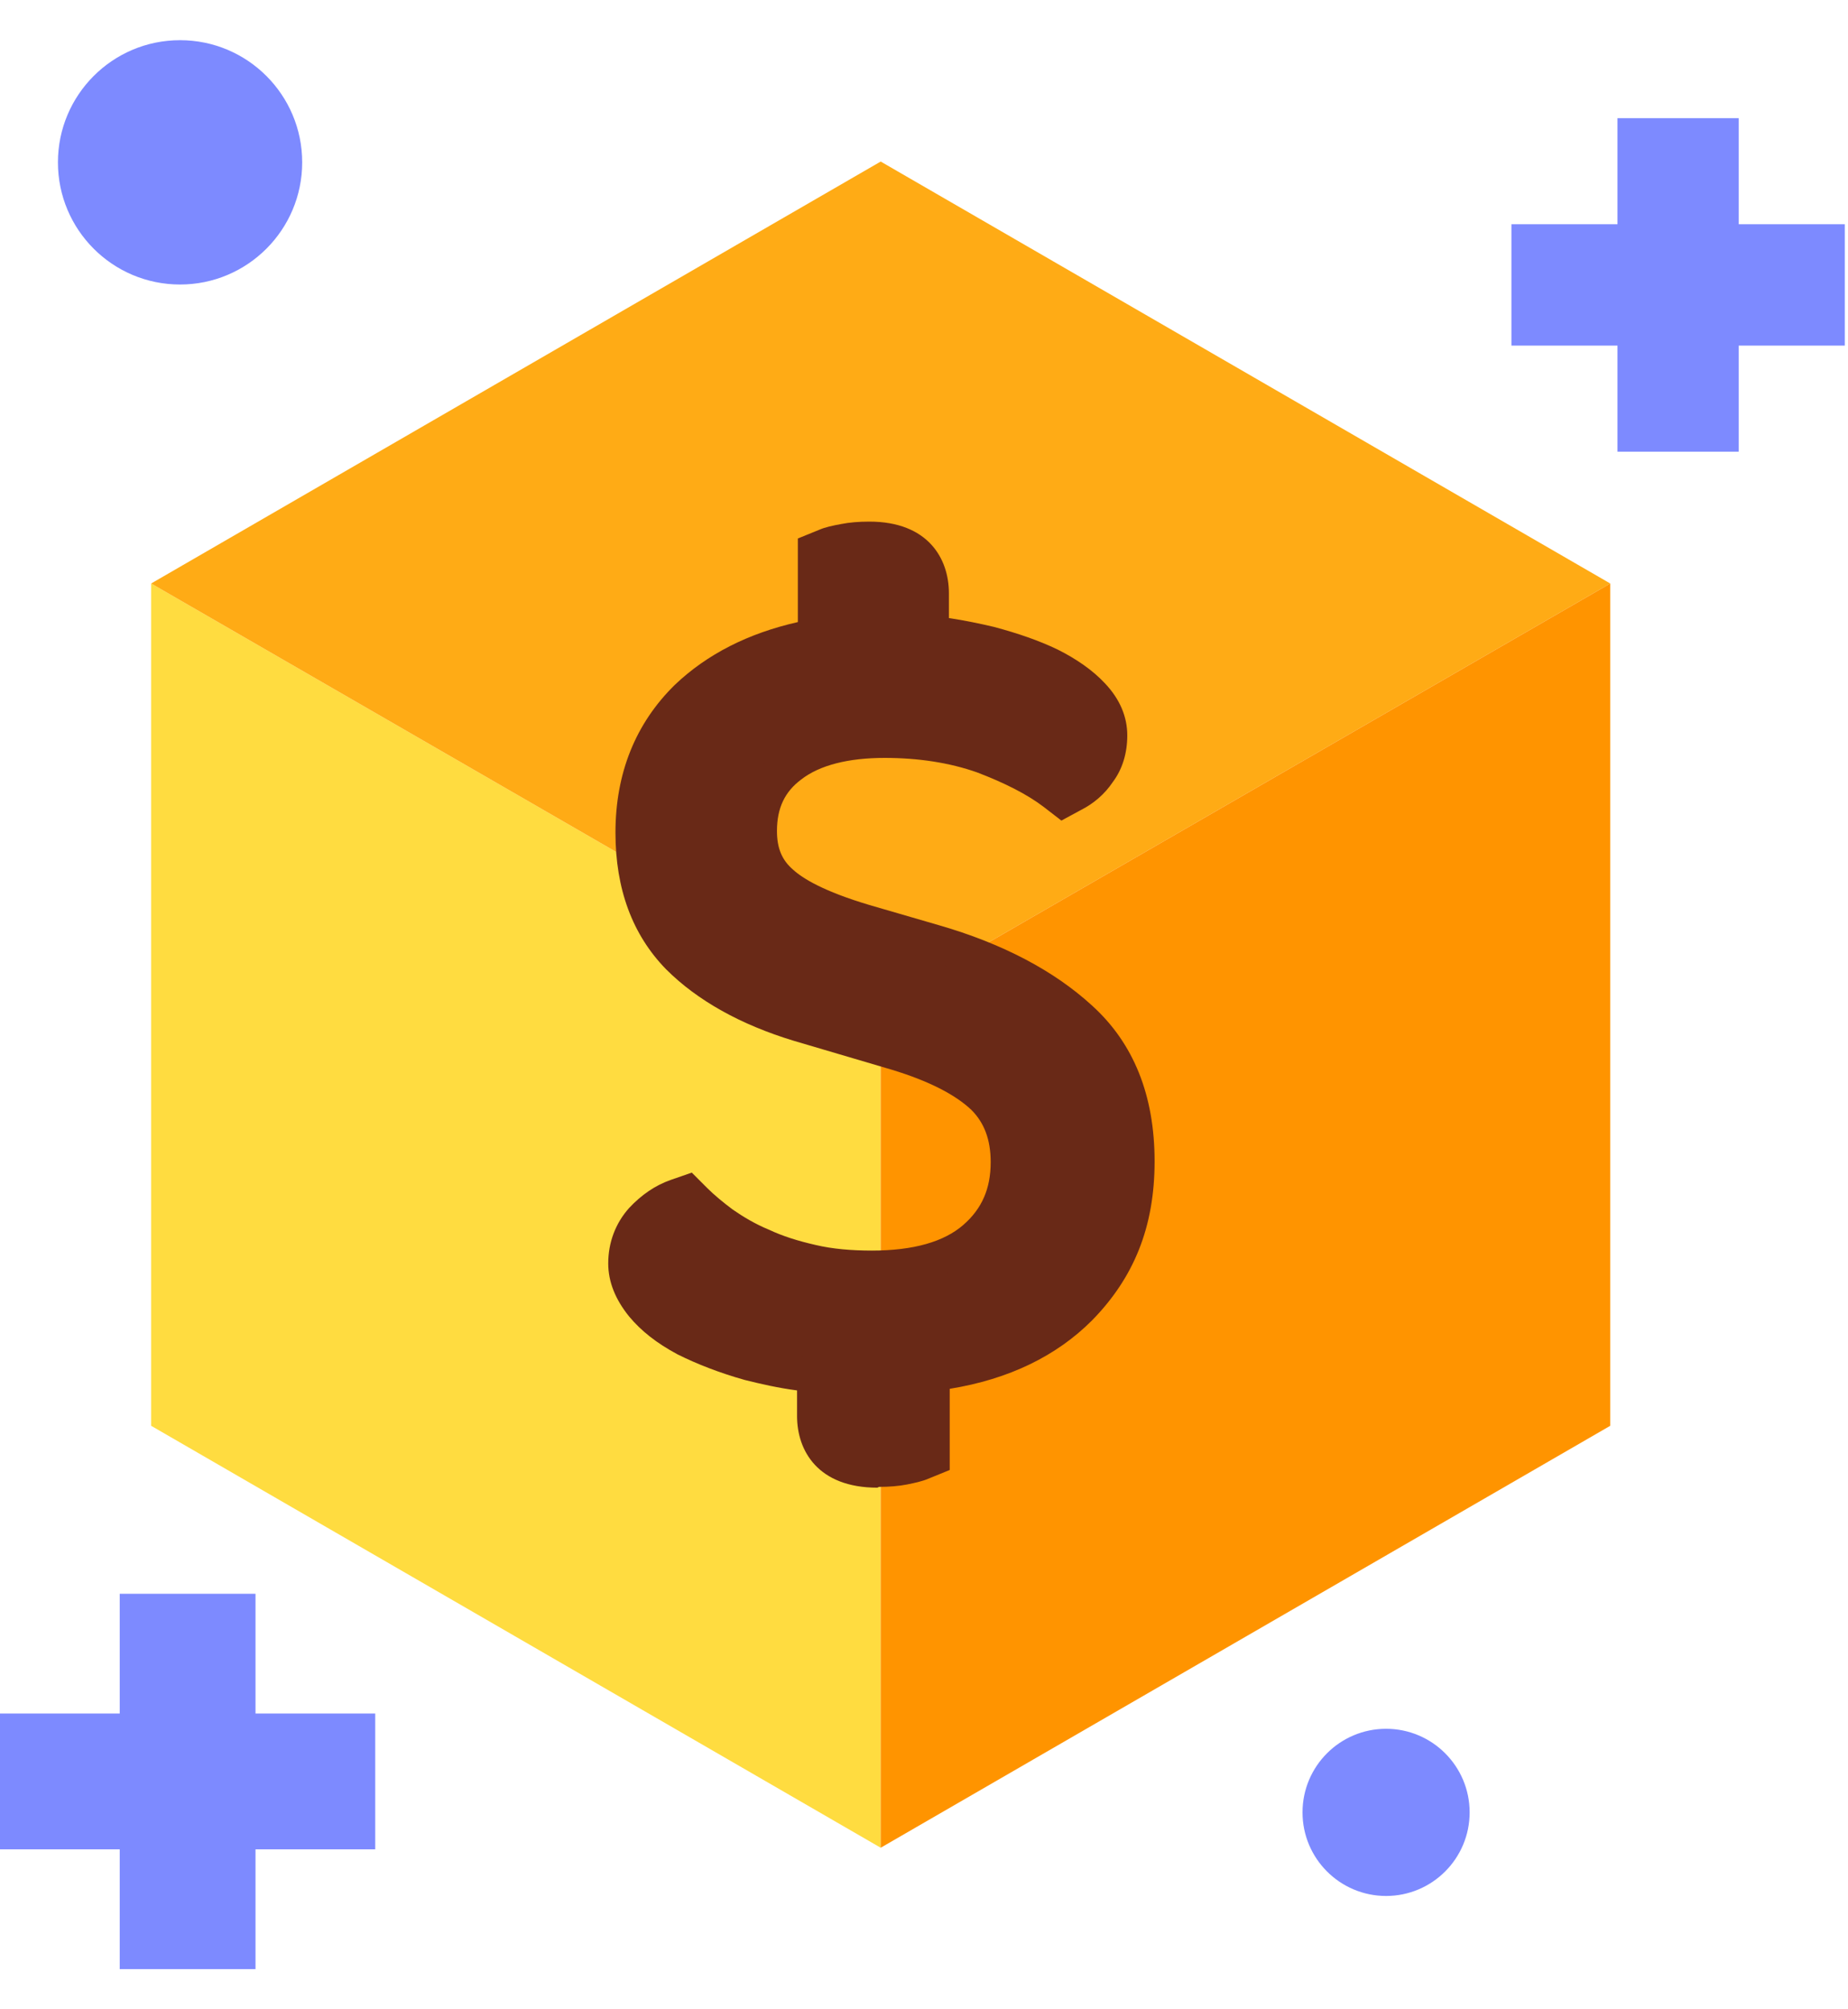 <svg width="23" height="25" viewBox="0 0 23 25" fill="none" xmlns="http://www.w3.org/2000/svg">
<g clip-path="url(#clip0_306_25030)">
<path d="M10.961 12.5V22.99L1.881 17.74V7.26L10.961 12.5Z" fill="#FFDC40"/>
<path d="M20.041 7.26L10.961 12.5L1.881 7.26L10.961 2.01L20.041 7.26Z" fill="#FFAB15"/>
<path d="M20.041 7.26V17.74L10.961 22.99V12.5L20.041 7.26Z" fill="#FF9400"/>
<path d="M2.241 3.54C3.08 3.54 3.761 2.859 3.761 2.02C3.761 1.181 3.08 0.5 2.241 0.5C1.401 0.5 0.721 1.181 0.721 2.02C0.721 2.859 1.401 3.54 2.241 3.54Z" fill="#7D8AFF"/>
<path d="M17.251 23.59C17.825 23.59 18.291 23.124 18.291 22.55C18.291 21.976 17.825 21.51 17.251 21.51C16.677 21.51 16.211 21.976 16.211 22.55C16.211 23.124 16.677 23.59 17.251 23.59Z" fill="#7D8AFF"/>
<path d="M22.96 2.79H21.64V1.47H20.131V2.79H18.811V4.3H20.131V5.62H21.64V4.3H22.96V2.79Z" fill="#7D8AFF"/>
<path d="M4.67 21.32H3.18V19.83H1.49V21.32H0V23.01H1.49V24.5H3.18V23.01H4.67V21.32Z" fill="#7D8AFF"/>
<path d="M10.92 18.51C10.18 18.51 9.92 18.05 9.92 17.62V17.3C9.69 17.27 9.47 17.22 9.27 17.17C8.95 17.08 8.67 16.97 8.43 16.85C8.17 16.71 7.98 16.56 7.83 16.38C7.66 16.17 7.57 15.95 7.57 15.72C7.57 15.46 7.66 15.22 7.83 15.03C7.98 14.87 8.15 14.75 8.35 14.68L8.61 14.59L8.8 14.78C8.89 14.87 9 14.96 9.12 15.05C9.25 15.14 9.4 15.23 9.57 15.3C9.74 15.38 9.93 15.44 10.15 15.49C10.36 15.54 10.6 15.56 10.85 15.56C11.37 15.56 11.75 15.45 11.99 15.24C12.22 15.04 12.33 14.79 12.33 14.46C12.33 14.18 12.25 13.97 12.09 13.81C11.89 13.62 11.56 13.45 11.1 13.31L9.88 12.95C9.22 12.75 8.68 12.45 8.29 12.06C7.87 11.63 7.66 11.06 7.66 10.36C7.66 9.62 7.91 9 8.4 8.52C8.8 8.14 9.31 7.88 9.93 7.74V6.7L10.2 6.59C10.27 6.56 10.36 6.54 10.47 6.52C10.57 6.5 10.69 6.49 10.82 6.49C11.55 6.49 11.81 6.95 11.81 7.38V7.69C12.01 7.72 12.2 7.76 12.37 7.8C12.67 7.88 12.93 7.97 13.16 8.08C13.4 8.2 13.6 8.34 13.75 8.5C13.94 8.7 14.03 8.92 14.03 9.15C14.03 9.37 13.97 9.57 13.85 9.73C13.75 9.88 13.61 10 13.45 10.08L13.21 10.21L12.99 10.04C12.78 9.88 12.5 9.74 12.16 9.61C11.82 9.49 11.43 9.43 11.01 9.43C10.56 9.43 10.2 9.52 9.97 9.7C9.77 9.85 9.67 10.05 9.67 10.34C9.67 10.55 9.73 10.7 9.87 10.82C9.99 10.93 10.25 11.09 10.82 11.26L11.68 11.51C12.48 11.74 13.12 12.08 13.59 12.51C14.11 12.98 14.37 13.63 14.37 14.45C14.37 15.27 14.11 15.9 13.59 16.43C13.15 16.87 12.56 17.16 11.82 17.28V18.29L11.55 18.4C11.48 18.43 11.39 18.45 11.29 18.47C11.19 18.49 11.07 18.5 10.94 18.5L10.92 18.51Z" fill="#692917"/>
<path d="M10.85 15.99C11.48 15.99 11.95 15.85 12.27 15.56C12.59 15.27 12.75 14.91 12.75 14.46C12.75 14.07 12.63 13.75 12.38 13.51C12.13 13.27 11.74 13.07 11.21 12.91L9.99 12.55C9.39 12.37 8.92 12.11 8.58 11.76C8.24 11.41 8.07 10.95 8.07 10.36C8.07 9.73 8.27 9.22 8.68 8.83C9.09 8.44 9.64 8.19 10.34 8.1V6.99C10.34 6.99 10.45 6.95 10.53 6.94C10.61 6.93 10.7 6.92 10.8 6.92C11.17 6.92 11.36 7.07 11.36 7.38V8.07C11.68 8.1 11.97 8.15 12.24 8.22C12.51 8.29 12.74 8.37 12.94 8.47C13.14 8.57 13.29 8.68 13.4 8.8C13.51 8.92 13.57 9.04 13.57 9.16C13.57 9.29 13.54 9.4 13.47 9.5C13.4 9.59 13.32 9.67 13.22 9.72C12.98 9.53 12.66 9.37 12.27 9.23C11.88 9.09 11.45 9.02 10.97 9.02C10.42 9.02 9.99 9.14 9.67 9.37C9.36 9.6 9.2 9.93 9.2 10.35C9.2 10.68 9.31 10.94 9.54 11.15C9.76 11.36 10.14 11.53 10.66 11.68L11.52 11.93C12.26 12.15 12.84 12.45 13.27 12.83C13.7 13.22 13.91 13.76 13.91 14.45C13.91 15.14 13.69 15.68 13.25 16.13C12.81 16.57 12.18 16.83 11.36 16.91V18C11.36 18 11.25 18.04 11.18 18.05C11.11 18.06 11.02 18.07 10.91 18.07C10.53 18.07 10.34 17.92 10.34 17.61V16.91C9.98 16.88 9.66 16.83 9.37 16.75C9.08 16.67 8.83 16.57 8.63 16.46C8.42 16.35 8.27 16.23 8.16 16.1C8.05 15.97 8 15.84 8 15.71C8 15.55 8.05 15.42 8.15 15.31C8.25 15.2 8.36 15.13 8.49 15.08C8.59 15.18 8.72 15.29 8.87 15.4C9.02 15.51 9.19 15.61 9.39 15.69C9.59 15.78 9.81 15.85 10.05 15.91C10.29 15.97 10.56 15.99 10.85 15.99Z" fill="#692917"/>
</g>
<defs>
<clipPath id="clip0_306_25030">
<rect width="22.96" height="24" fill="white" transform="translate(0 0.5)"/>
</clipPath>
</defs>
</svg>
